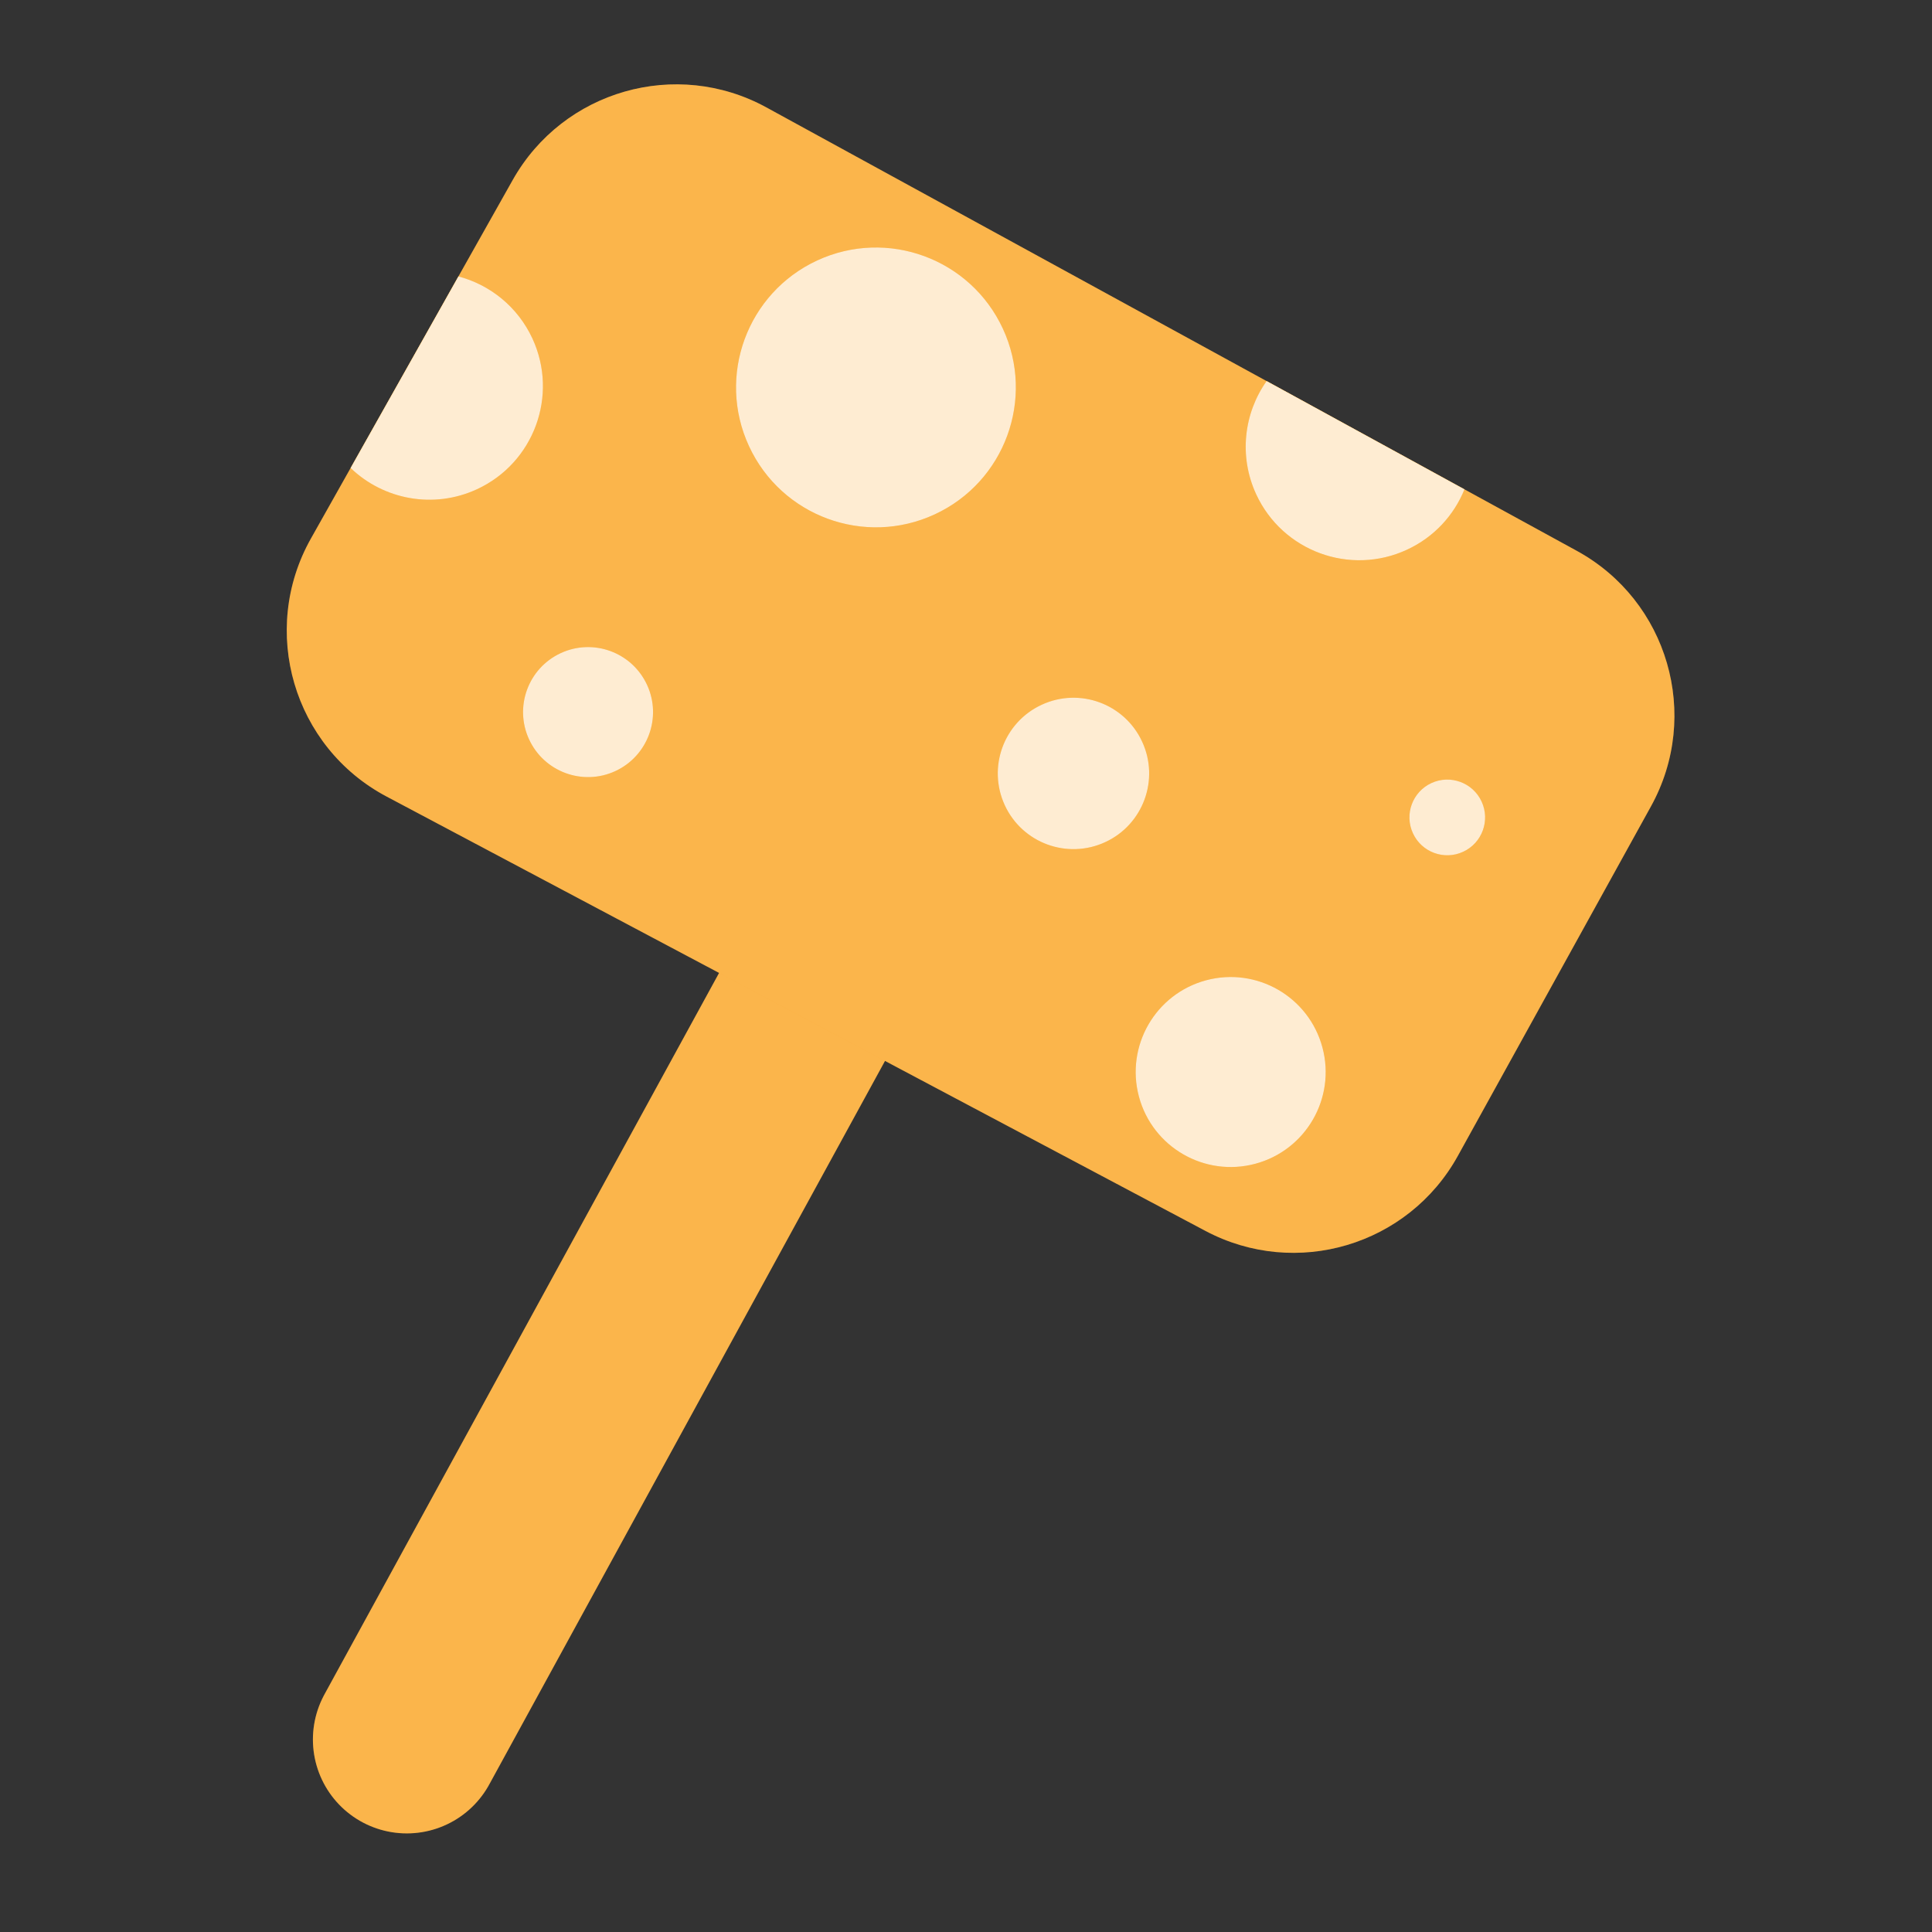 <svg width="41" height="41" viewBox="0 0 41 41" fill="none" xmlns="http://www.w3.org/2000/svg">
<rect x="0" y="0" width="41" height="41" fill="#333333" stroke="none"/>
<path d="M18.825 18.282L8.633 36.915" stroke="#FAA21E" stroke-width="3.985" stroke-linecap="round"/>
<path d="M18.825 18.282L8.633 36.915" stroke="white" stroke-opacity="0.2" stroke-width="3.985" stroke-linecap="round"/>
<path d="M30.938 24.529L35.036 17.112C36.104 15.18 35.398 12.748 33.461 11.689L16.265 2.28C14.351 1.232 11.95 1.919 10.88 3.821L6.598 11.429C5.5 13.381 6.225 15.855 8.204 16.904L25.582 26.122C27.503 27.141 29.886 26.433 30.938 24.529Z" fill="#FAA21E"/>
<path d="M30.938 24.529L35.036 17.112C36.104 15.18 35.398 12.748 33.461 11.689L16.265 2.28C14.351 1.232 11.95 1.919 10.88 3.821L6.598 11.429C5.5 13.381 6.225 15.855 8.204 16.904L25.582 26.122C27.503 27.141 29.886 26.433 30.938 24.529Z" fill="white" fill-opacity="0.2"/>
<path fill-rule="evenodd" clip-rule="evenodd" d="M7.441 9.932C8.136 10.6 9.196 10.811 10.123 10.382C11.331 9.823 11.857 8.392 11.299 7.184C10.985 6.507 10.398 6.044 9.729 5.866L7.441 9.932ZM26.879 8.087C26.398 8.768 26.284 9.68 26.659 10.491C27.218 11.698 28.65 12.225 29.857 11.666C30.435 11.399 30.857 10.932 31.078 10.385L26.879 8.087ZM15.895 9.468C16.583 10.956 18.347 11.604 19.835 10.916C21.323 10.228 21.971 8.463 21.283 6.976C20.595 5.488 18.831 4.839 17.343 5.527C15.855 6.216 15.206 7.98 15.895 9.468ZM23.455 17.871C22.65 18.244 21.695 17.893 21.323 17.088C20.951 16.282 21.301 15.328 22.106 14.956C22.912 14.583 23.866 14.934 24.238 15.739C24.611 16.544 24.26 17.499 23.455 17.871ZM11.228 15.691C11.547 16.382 12.367 16.683 13.058 16.364C13.749 16.044 14.051 15.224 13.731 14.533C13.411 13.842 12.592 13.54 11.9 13.86C11.209 14.18 10.908 15 11.228 15.691ZM26.639 24.697C25.564 24.985 24.458 24.347 24.17 23.272C23.882 22.197 24.52 21.091 25.596 20.803C26.671 20.515 27.776 21.153 28.064 22.229C28.352 23.304 27.714 24.409 26.639 24.697ZM29.985 17.684C30.171 18.087 30.648 18.262 31.05 18.076C31.453 17.89 31.628 17.413 31.442 17.01C31.256 16.608 30.779 16.432 30.376 16.618C29.974 16.805 29.798 17.282 29.985 17.684Z" fill="#FAA21E"/>
<path fill-rule="evenodd" clip-rule="evenodd" d="M7.441 9.932C8.136 10.6 9.196 10.811 10.123 10.382C11.331 9.823 11.857 8.392 11.299 7.184C10.985 6.507 10.398 6.044 9.729 5.866L7.441 9.932ZM26.879 8.087C26.398 8.768 26.284 9.68 26.659 10.491C27.218 11.698 28.65 12.225 29.857 11.666C30.435 11.399 30.857 10.932 31.078 10.385L26.879 8.087ZM15.895 9.468C16.583 10.956 18.347 11.604 19.835 10.916C21.323 10.228 21.971 8.463 21.283 6.976C20.595 5.488 18.831 4.839 17.343 5.527C15.855 6.216 15.206 7.98 15.895 9.468ZM23.455 17.871C22.65 18.244 21.695 17.893 21.323 17.088C20.951 16.282 21.301 15.328 22.106 14.956C22.912 14.583 23.866 14.934 24.238 15.739C24.611 16.544 24.26 17.499 23.455 17.871ZM11.228 15.691C11.547 16.382 12.367 16.683 13.058 16.364C13.749 16.044 14.051 15.224 13.731 14.533C13.411 13.842 12.592 13.54 11.9 13.86C11.209 14.18 10.908 15 11.228 15.691ZM26.639 24.697C25.564 24.985 24.458 24.347 24.17 23.272C23.882 22.197 24.52 21.091 25.596 20.803C26.671 20.515 27.776 21.153 28.064 22.229C28.352 23.304 27.714 24.409 26.639 24.697ZM29.985 17.684C30.171 18.087 30.648 18.262 31.05 18.076C31.453 17.89 31.628 17.413 31.442 17.01C31.256 16.608 30.779 16.432 30.376 16.618C29.974 16.805 29.798 17.282 29.985 17.684Z" fill="white" fill-opacity="0.8"/>
</svg>
